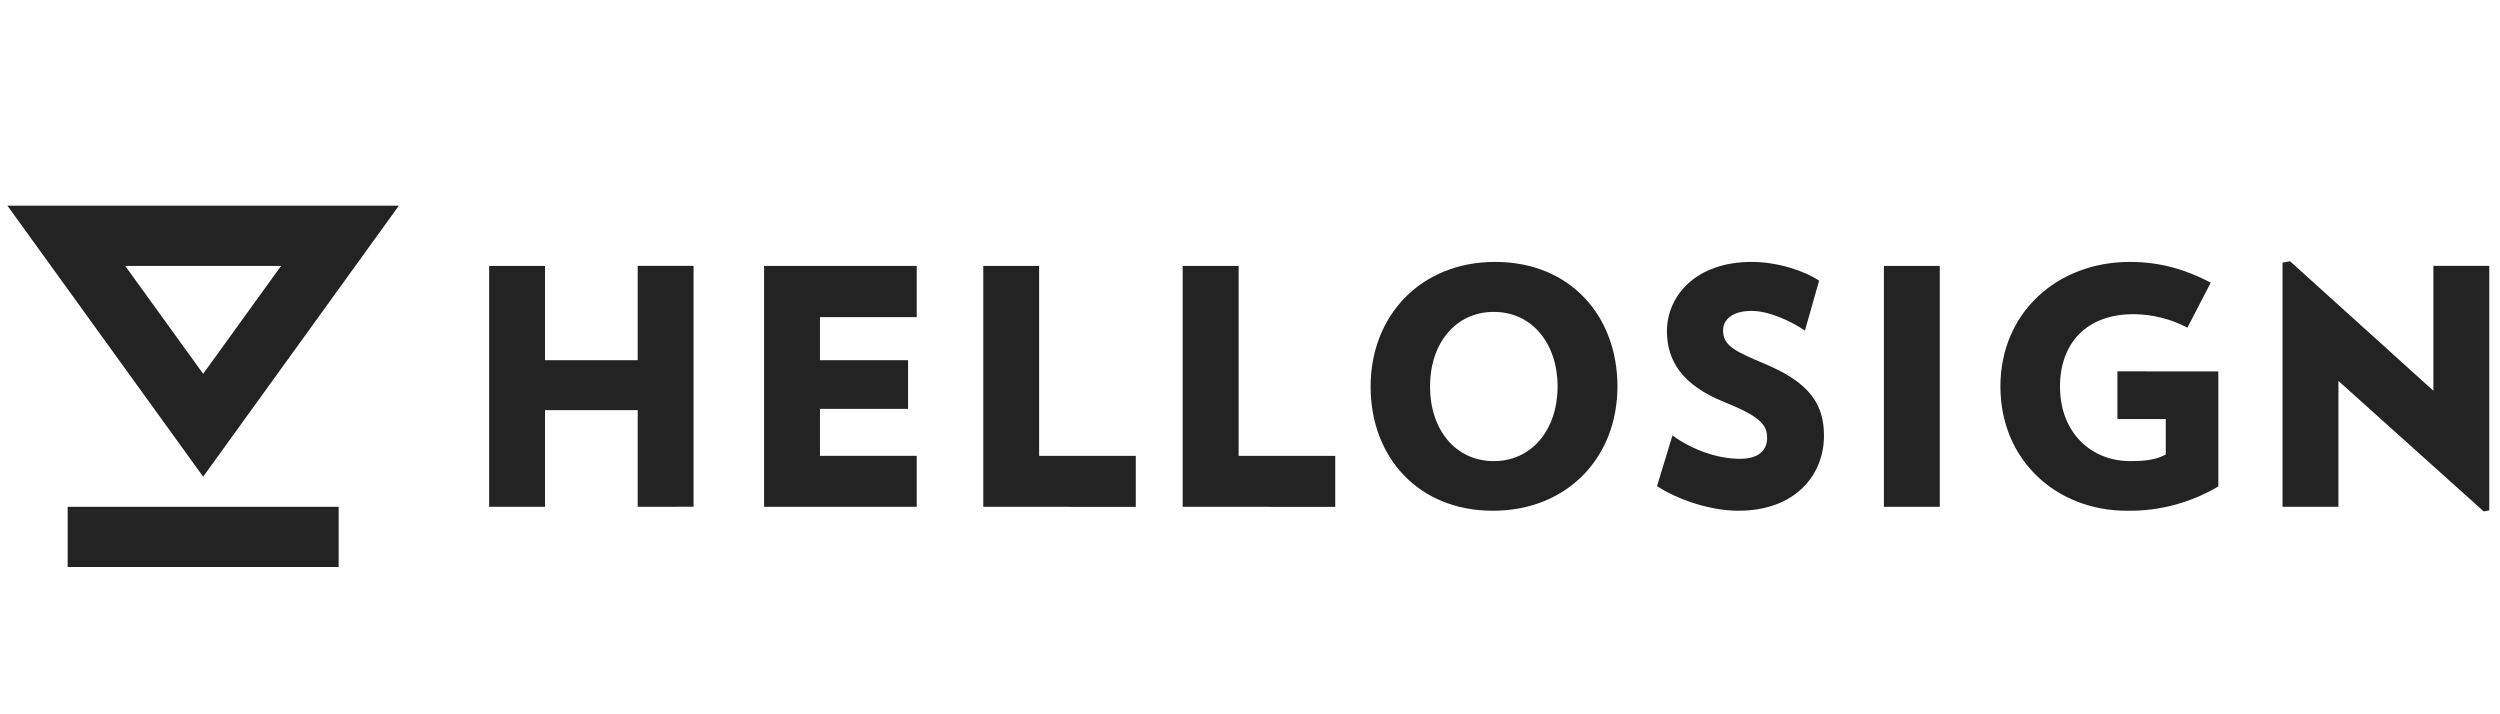<svg width="140" height="40" viewBox="0 0 140 40" fill="none" xmlns="http://www.w3.org/2000/svg">
<g clip-path="url(#clip0_59_9818)">
<path fill-rule="evenodd" clip-rule="evenodd" d="M3.789 31.752V28.38H18.964V31.752H3.789ZM15.741 14.891H7.011L11.377 20.933L15.741 14.891ZM22.336 11.519L11.377 26.694L0.417 11.519H22.336Z" fill="#232323"/>
<path d="M35.711 28.381V22.969H30.521V28.381H27.392V14.892H30.521V20.171H35.711V14.889H38.84V28.378L35.711 28.381Z" fill="#232323"/>
<path d="M42.789 28.381V14.892H51.336V17.76H45.918V20.171H50.851V22.896H45.918V25.527H51.336V28.381H42.789Z" fill="#232323"/>
<path d="M55.064 28.381V14.892H58.191V25.53H63.604V28.384L55.064 28.381Z" fill="#232323"/>
<path d="M66.23 28.381V14.892H69.363V25.53H74.774V28.384L66.23 28.381Z" fill="#232323"/>
<path d="M83.601 28.602C79.422 28.602 76.754 25.602 76.754 21.644C76.754 17.686 79.551 14.667 83.73 14.667C87.909 14.667 90.577 17.669 90.577 21.644C90.577 25.619 87.761 28.602 83.601 28.602ZM83.653 17.466C81.519 17.466 80.082 19.214 80.082 21.644C80.082 24.073 81.519 25.822 83.653 25.822C85.787 25.822 87.225 24.055 87.225 21.644C87.225 19.233 85.791 17.466 83.653 17.466Z" fill="#232323"/>
<path d="M97.339 28.602C95.811 28.602 93.966 27.995 92.793 27.221L93.657 24.386C94.743 25.177 96.161 25.693 97.431 25.693C98.536 25.693 98.959 25.177 98.959 24.516C98.959 23.813 98.609 23.337 96.547 22.509C94.173 21.552 93.348 20.171 93.348 18.551C93.348 16.584 94.948 14.667 98.096 14.667C99.569 14.667 101.079 15.183 101.87 15.717L101.076 18.515C100.302 17.981 99.051 17.41 98.093 17.41C96.952 17.41 96.493 17.944 96.493 18.496C96.493 19.38 97.173 19.675 98.867 20.392C101.388 21.46 102.143 22.675 102.143 24.405C102.143 26.559 100.579 28.602 97.339 28.602Z" fill="#232323"/>
<path d="M105.498 28.381V14.892H108.627V28.381H105.498Z" fill="#232323"/>
<path d="M124.226 20.798V27.24C122.679 28.158 120.908 28.63 119.109 28.602C115.152 28.602 112.023 25.768 112.023 21.644C112.023 17.52 115.189 14.667 119.275 14.667C121.043 14.667 122.459 15.128 123.802 15.828L122.495 18.349C121.566 17.86 120.533 17.601 119.483 17.594C116.795 17.594 115.36 19.269 115.36 21.644C115.36 24.221 117.09 25.822 119.295 25.822C120.288 25.822 120.785 25.711 121.283 25.454V23.466H118.575V20.796L124.226 20.798Z" fill="#232323"/>
<path d="M139.087 28.638L130.951 21.332V28.381H127.822V14.705L128.244 14.631L136.27 21.883V14.889H139.399V28.583L139.087 28.638Z" fill="#232323"/>
</g>
<defs>
<clipPath id="clip0_59_9818">
<rect width="139.167" height="40" fill="white" transform="translate(0.417)"/>
</clipPath>
</defs>
</svg>
